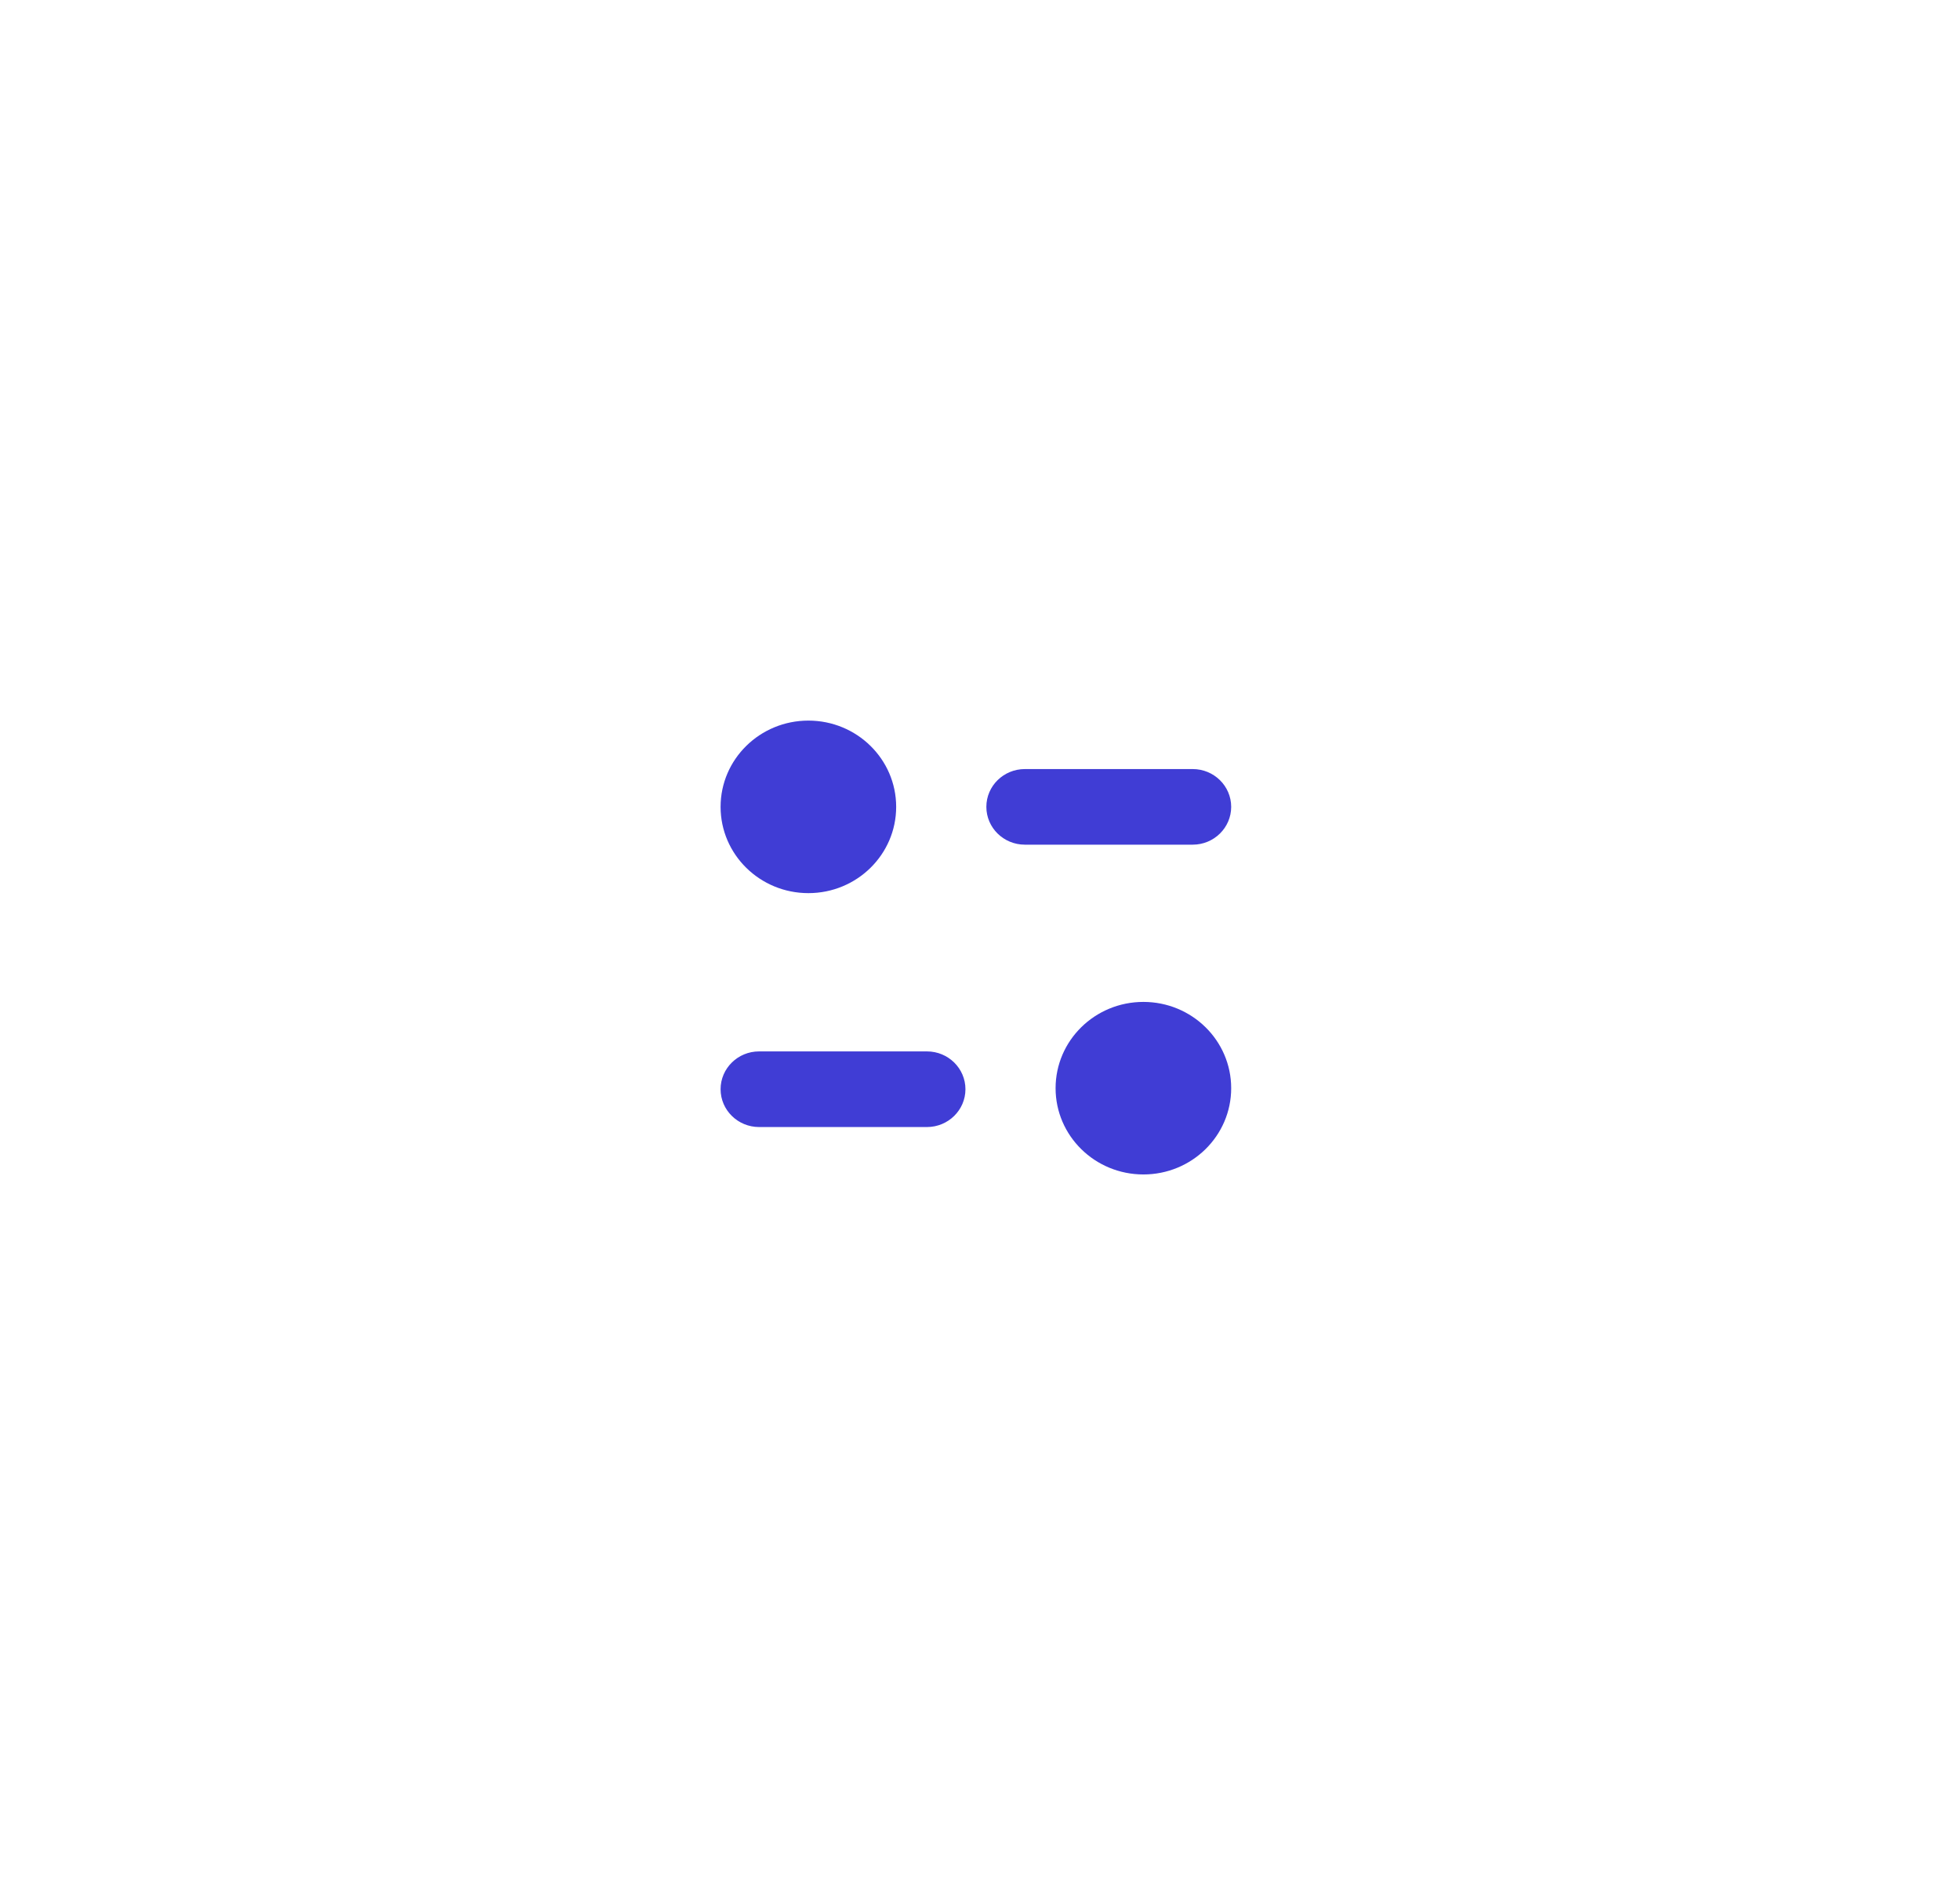 <svg width="136" height="132" viewBox="0 0 136 132" fill="none" xmlns="http://www.w3.org/2000/svg">
<g filter="url(#filter0_d_19_50)">
<path d="M79.337 60.52C82.703 60.52 85.429 63.2 85.429 66.507C85.429 69.812 82.703 72.492 79.337 72.492C75.973 72.492 73.245 69.812 73.245 66.507C73.245 63.2 75.973 60.52 79.337 60.52ZM64.319 63.954C65.793 63.954 66.99 65.13 66.99 66.578C66.99 68.025 65.793 69.202 64.319 69.202H52.671C51.197 69.202 50 68.025 50 66.578C50 65.13 51.197 63.954 52.671 63.954H64.319ZM56.092 41C59.457 41 62.183 43.68 62.183 46.985C62.183 50.291 59.457 52.972 56.092 52.972C52.728 52.972 50 50.291 50 46.985C50 43.68 52.728 41 56.092 41ZM82.76 44.363C84.232 44.363 85.429 45.538 85.429 46.985C85.429 48.433 84.232 49.609 82.76 49.609H71.112C69.637 49.609 68.441 48.433 68.441 46.985C68.441 45.538 69.637 44.363 71.112 44.363H82.76Z" fill="#403DD5"/>
</g>
<defs>
<filter id="filter0_d_19_50" x="0" y="0" width="135.429" height="131.492" filterUnits="userSpaceOnUse" color-interpolation-filters="sRGB">
<feFlood flood-opacity="0" result="BackgroundImageFix"/>
<feColorMatrix in="SourceAlpha" type="matrix" values="0 0 0 0 0 0 0 0 0 0 0 0 0 0 0 0 0 0 127 0" result="hardAlpha"/>
<feOffset dy="9"/>
<feGaussianBlur stdDeviation="25"/>
<feComposite in2="hardAlpha" operator="out"/>
<feColorMatrix type="matrix" values="0 0 0 0 0.177 0 0 0 0 0.171 0 0 0 0 0.442 0 0 0 1 0"/>
<feBlend mode="normal" in2="BackgroundImageFix" result="effect1_dropShadow_19_50"/>
<feBlend mode="normal" in="SourceGraphic" in2="effect1_dropShadow_19_50" result="shape"/>
</filter>
</defs>
</svg>

